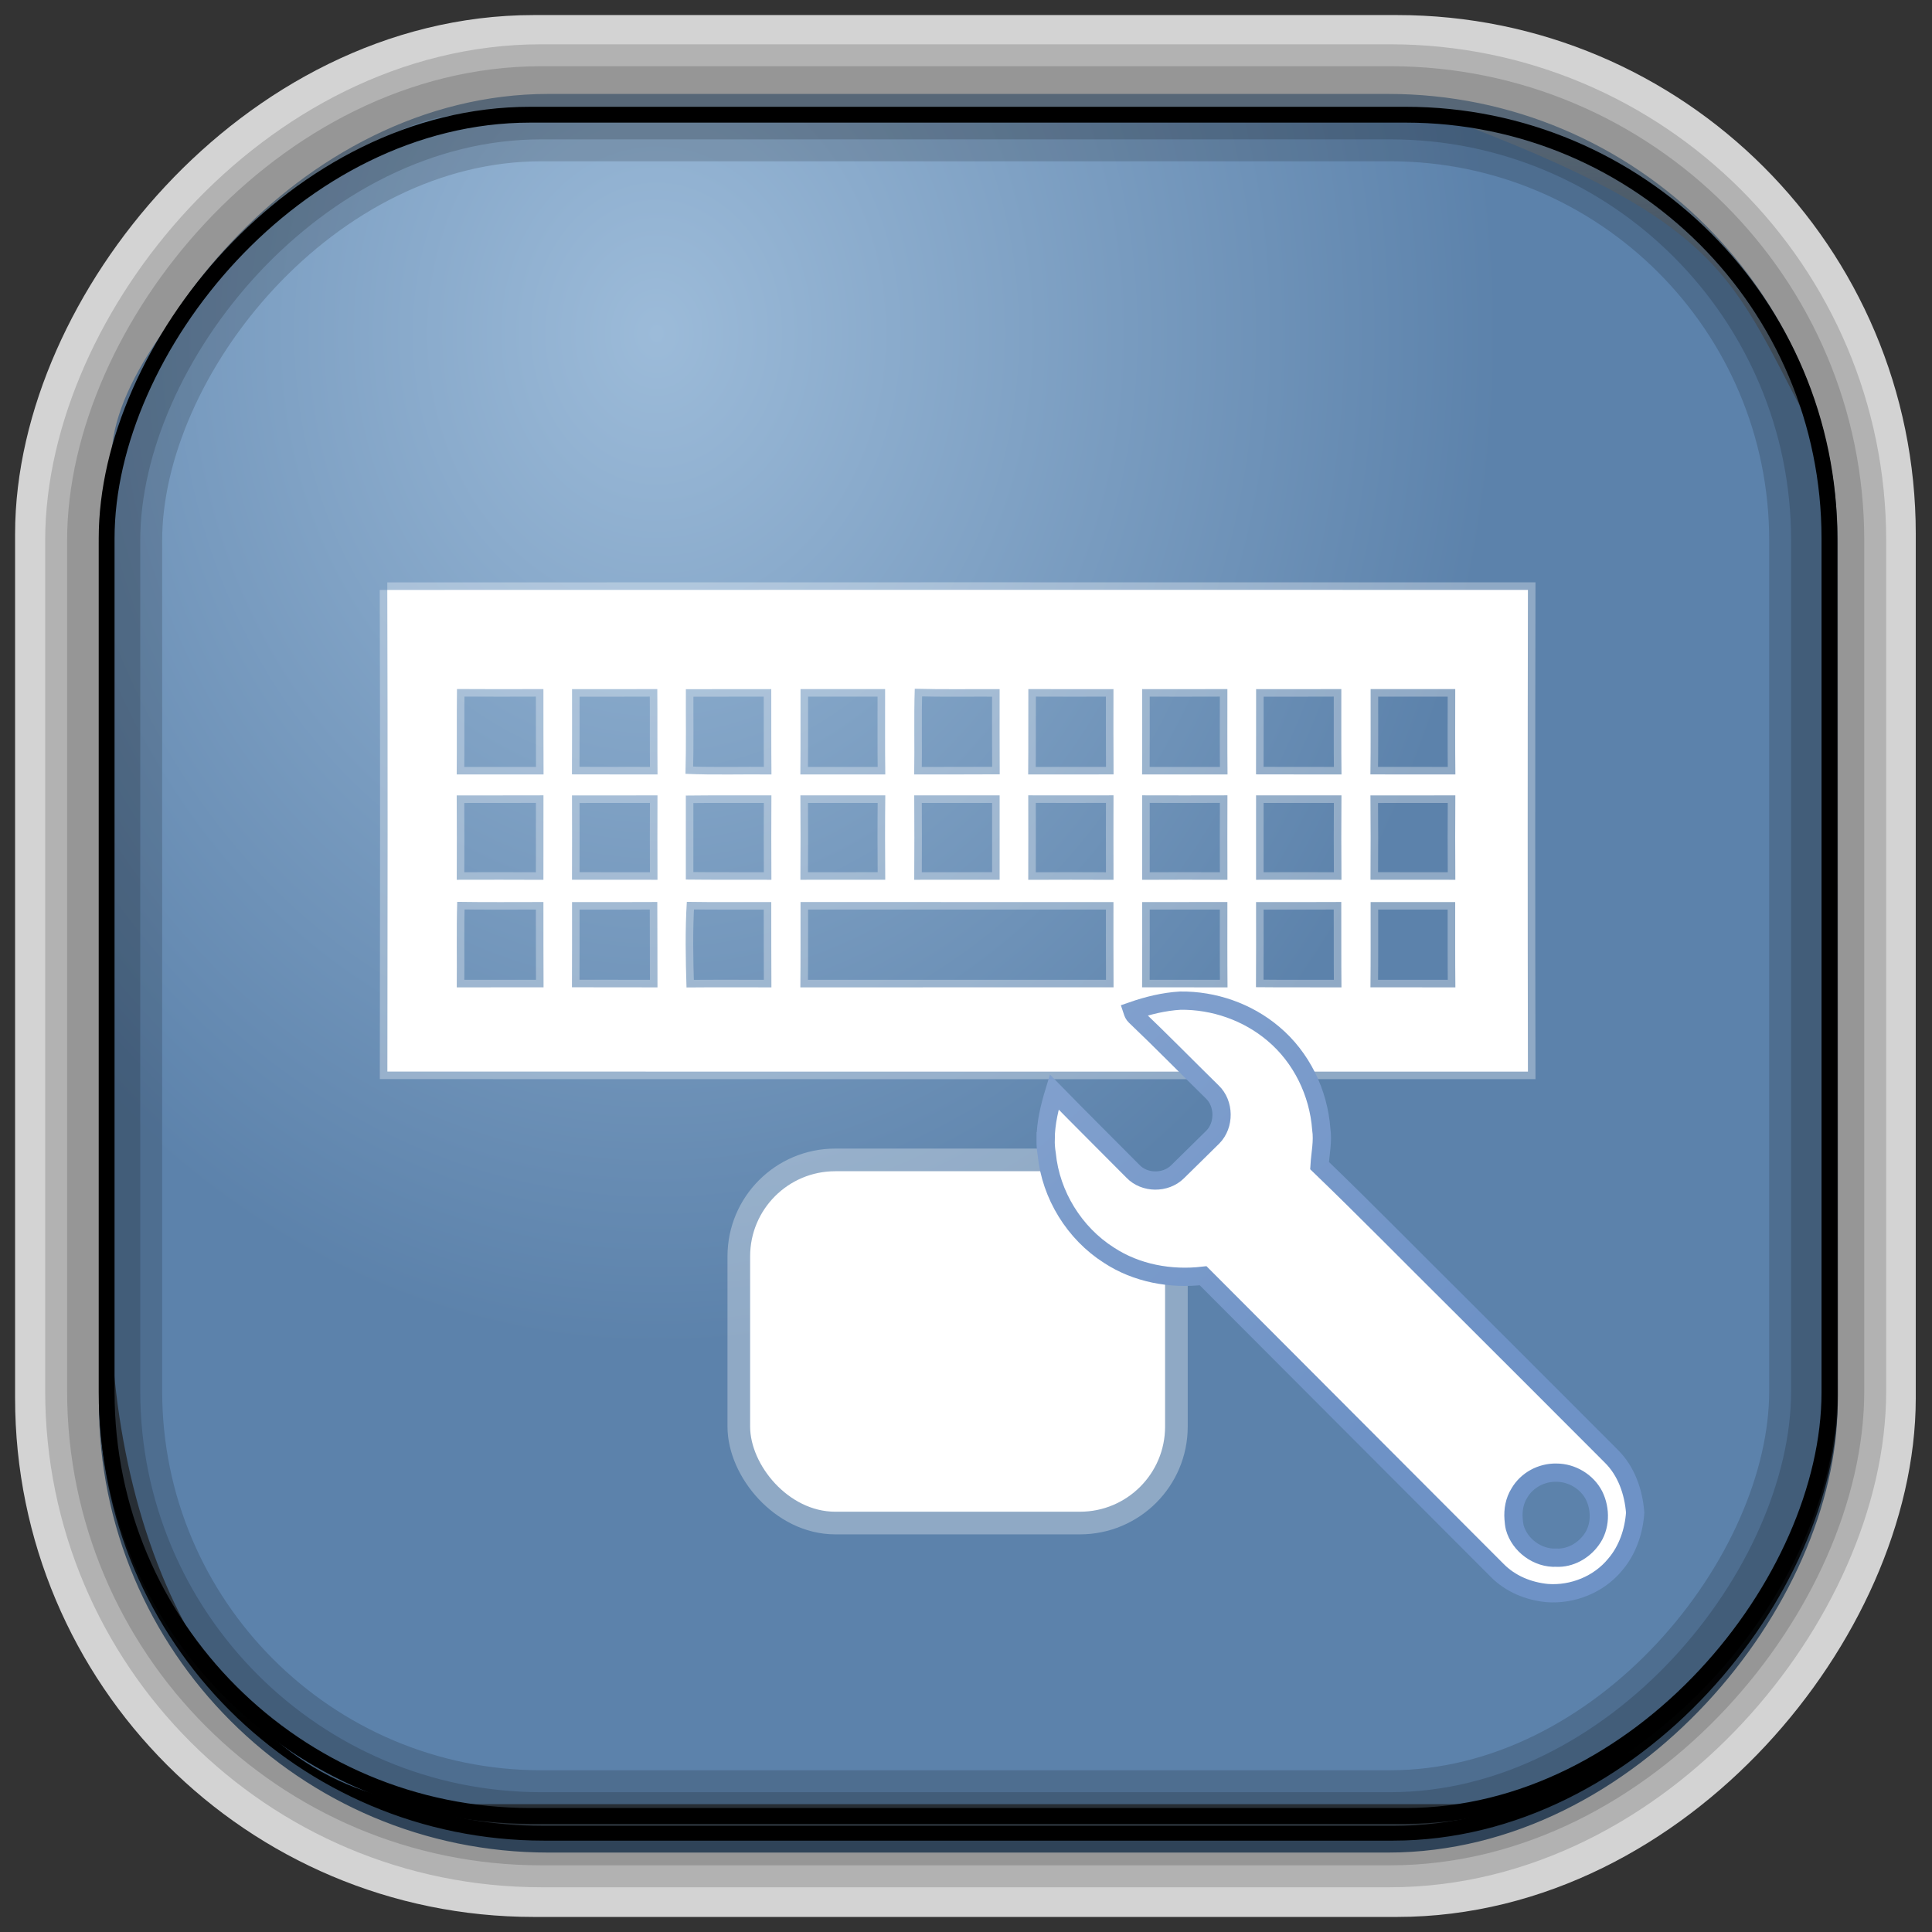 <?xml version="1.0" encoding="UTF-8" standalone="no"?>
<!-- Created with Inkscape (http://www.inkscape.org/) -->
<svg id="svg3449" xmlns:rdf="http://www.w3.org/1999/02/22-rdf-syntax-ns#" xmlns="http://www.w3.org/2000/svg" height="128" width="128" version="1.0" xmlns:cc="http://creativecommons.org/ns#" xmlns:xlink="http://www.w3.org/1999/xlink" xmlns:dc="http://purl.org/dc/elements/1.1/">
 <rect width="100%" height="100%" fill="#333333" stroke="none"/>
 <defs id="defs3451">
  <linearGradient id="linearGradient3514" y2="-9.103" gradientUnits="userSpaceOnUse" x2="66.492" gradientTransform="matrix(.968 0 0 .979 2.179 .166)" y1="-42.638" x1="67.952">
   <stop id="stop4620" style="stop-color:#37414b" offset="0"/>
   <stop id="stop4622" style="stop-color:#37414b;stop-opacity:0" offset="1"/>
  </linearGradient>
  <linearGradient id="linearGradient3516" y2="-11.847" gradientUnits="userSpaceOnUse" x2="58.98" gradientTransform="matrix(.968 0 0 .979 2.179 .166)" y1="-118.55" x1="57.173">
   <stop id="stop4596" offset="0"/>
   <stop id="stop4598" style="stop-opacity:0" offset="1"/>
  </linearGradient>
  <linearGradient id="linearGradient3519" y2="50.369" gradientUnits="userSpaceOnUse" x2="76.558" gradientTransform="matrix(.968 0 0 .979 3.242 -129.19)" y1="13.164" x1="76.558">
   <stop id="stop3392" style="stop-color:#425e7b" offset="0"/>
   <stop id="stop3394" style="stop-color:#7a91a7" offset="1"/>
  </linearGradient>
  <linearGradient id="linearGradient3521" y2="-8.74" gradientUnits="userSpaceOnUse" x2="60.217" gradientTransform="matrix(.968 0 0 .979 2.179 .166)" y1="-123.72" x1="60.395">
   <stop id="stop3392-4-8" style="stop-color:#425e7b" offset="0"/>
   <stop id="stop3394-8-0" style="stop-color:#7a91a7" offset="1"/>
  </linearGradient>
  <radialGradient id="radialGradient3349" gradientUnits="userSpaceOnUse" cy="45.647" cx="42.148" gradientTransform="matrix(.947 0 0 1.139 3.595 -29.89)" r="58.984">
   <stop id="stop2699-5" style="stop-color:#9cbbd9" offset="0"/>
   <stop id="stop2701-7" style="stop-color:#5c82ab" offset="1"/>
  </radialGradient>
  <linearGradient id="linearGradient4994" y2="24.836" gradientUnits="userSpaceOnUse" x2="35.655" gradientTransform="matrix(1.21 0 0 1.21 -16.943 -25.583)" y1="91.1" x1="97.893">
   <stop id="stop4077-9-3" style="stop-color:#6e92c6" offset="0"/>
   <stop id="stop4079-0-0" style="stop-color:#afc2df" offset="1"/>
  </linearGradient>
 </defs>
 <rect id="rect892-2-7-2" ry="29.452" style="stroke:#d3d3d3;stroke-width:9.845;fill:#37414b" transform="scale(1,-1)" height="116.16" width="116.08" y="-122.08" x="5.922"/>
 <rect id="rect892" style="stroke:url(#linearGradient3521);stroke-width:.974;fill:url(#linearGradient3519)" transform="scale(1,-1)" ry="29.296" height="115.54" width="114.22" y="-122.25" x="7.039"/>
 <rect id="rect892-2" style="stroke:url(#linearGradient3516);stroke-width:.974;fill:url(#linearGradient3514)" transform="scale(1,-1)" ry="28.993" height="114.35" width="114.22" y="-121.46" x="7.06"/>
 <path id="rect895" style="fill:url(#radialGradient3349)" d="m32.054 8.007c-5.375-3.019-24.691 12.952-24.656 22.291-0.05 0.974-0.089 1.965-0.089 2.957v52.419c0 17.901 8.373 33.859 22.318 33.859h67.038c11.555 0 24.318-12.823 24.318-25.859v-63.518c-6.47-11.658-5.44-15-25.926-22.617-47.846 0.865-19.014 0.471-63 0.471z"/>
 <rect id="rect892-2-7-8" style="opacity:.159;stroke:#000;stroke-width:4.845;fill:none" transform="scale(1,-1)" ry="28.993" height="114.35" width="114.22" y="-121.16" x="6.869"/>
 <rect id="rect892-2-7-1" style="opacity:.159;stroke:#000;stroke-width:7.751;fill:none" transform="scale(1,-1)" ry="28.993" height="114.35" width="114.22" y="-121.16" x="6.869"/>
 <rect id="rect892-2-7-2-9" ry="28.067" style="stroke:#000;stroke-width:1.049;fill:none" transform="scale(1,-1)" height="112.71" width="114.14" y="-120.31" x="7.065"/>
 <path id="path11807" style="stroke:#fff;stroke-opacity:.316;fill:#fff" d="m25.659 39.085c25.191-0.009 50.382-0.006 75.57-0.003-0.021 10.638-0.021 21.276 0 31.914-25.188 0.003-50.376 0.006-75.564-0.003 0.018-10.635 0.024-21.273-0.006-31.908m4.599 12.225c1.917-0.003 3.834 0 5.754 0-0.015-1.887-0.003-3.771-0.009-5.658-1.911 0.006-3.819 0.012-5.727-0.003-0.024 1.887 0 3.774-0.018 5.661m7.641-5.652c0 1.881 0.006 3.765-0.006 5.646 1.89 0.009 3.78 0 5.67 0.006-0.018-1.887 0-3.774-0.015-5.658-1.884 0.012-3.768 0.003-5.649 0.006m7.542 0.003c-0.012 1.869 0.027 3.738-0.027 5.607 1.899 0.087 3.798 0.018 5.697 0.042-0.018-1.884-0.006-3.771-0.012-5.655-1.887 0.006-3.771-0.003-5.658 0.006m7.596-0.006c-0.006 1.884 0.009 3.771-0.012 5.655 1.878-0.003 3.753 0 5.628 0-0.027-1.887-0.006-3.771-0.012-5.655-1.869 0.003-3.738 0.003-5.604 0m7.53 5.655c1.89-0.006 3.777 0.006 5.667-0.009-0.015-1.881-0.006-3.762-0.006-5.643-1.875-0.012-3.75 0.027-5.622-0.027-0.066 1.893-0.003 3.786-0.039 5.679m7.551 0c1.887-0.003 3.774 0 5.658-0.003-0.015-1.884-0.006-3.768-0.006-5.652-1.881 0.003-3.762 0.006-5.64-0.003-0.009 1.887 0.006 3.771-0.012 5.658m7.554-5.655c0 1.884 0.009 3.768-0.006 5.655 1.887-0.003 3.774-0.003 5.661 0-0.021-1.887-0.006-3.771-0.009-5.658-1.881 0.009-3.762 0.006-5.646 0.003m7.548 0.003c-0.003 1.881 0.003 3.765-0.006 5.646 1.887 0.009 3.774 0 5.664 0.006-0.024-1.884-0.006-3.771-0.012-5.658-1.884 0.012-3.765 0.003-5.646 0.006m7.587-0.003c-0.006 1.884 0.015 3.768-0.015 5.652 1.878 0.003 3.756 0 5.631 0.003-0.024-1.887-0.009-3.771-0.009-5.655-1.869 0.003-3.738 0.003-5.607 0m-60.549 7.044c0.012 1.863 0.009 3.726 0.003 5.589 1.914-0.003 3.828-0.009 5.742 0.003 0.003-1.866 0-3.732 0.003-5.598-1.917 0.009-3.831 0-5.748 0.006m7.638 0c0.006 1.86 0.006 3.723 0 5.586 1.887 0.003 3.774-0.003 5.664 0.003-0.006-1.863-0.009-3.726 0-5.592-1.887 0-3.777 0-5.664 0.003m7.542 0.009c0.003 1.857 0.003 3.711 0 5.565 1.89 0.024 3.78 0.006 5.67 0.015-0.009-1.866-0.012-3.729 0-5.592-1.89 0.006-3.78-0.012-5.67 0.012m7.59-0.012c0.015 1.863 0.012 3.726 0 5.592 1.872-0.006 3.747-0.003 5.622-0.003-0.015-1.863-0.018-3.726 0.003-5.589h-5.625m7.542 0c0.012 1.863 0.012 3.729 0 5.592 1.887-0.006 3.774-0.003 5.658-0.003-0.003-1.863-0.003-3.726 0-5.589h-5.658m7.554-0.003c0.003 1.866 0.006 3.732 0 5.598 1.881-0.009 3.765-0.009 5.649 0-0.006-1.866-0.006-3.732 0-5.598-1.884 0.003-3.765 0.006-5.649 0m7.548 0c0.003 1.866 0.003 3.732 0 5.598 1.881-0.009 3.765-0.012 5.649 0-0.006-1.866-0.009-3.732 0-5.598-1.884 0.006-3.768 0.006-5.649 0m7.545 0.003c0.003 1.863 0.003 3.726 0 5.592 1.884-0.003 3.771-0.006 5.658 0-0.012-1.863-0.015-3.729 0-5.592-1.884 0-3.771 0.003-5.658 0m7.578 0.003c0.018 1.86 0.015 3.723 0.003 5.586 1.875 0 3.747-0.003 5.622 0.003-0.012-1.863-0.015-3.729 0-5.592-1.875 0-3.75 0-5.625 0.003m-60.534 12.717c1.917-0.006 3.834-0.003 5.751-0.003-0.015-1.884-0.003-3.768-0.009-5.652-1.905 0-3.81 0.018-5.712-0.012-0.057 1.887-0.009 3.777-0.03 5.667m7.638-5.652c-0.003 1.881 0.006 3.762-0.006 5.646 1.887 0.009 3.777-0.003 5.667 0.006-0.012-1.884 0.003-3.771-0.012-5.658-1.884 0.012-3.765 0.006-5.649 0.006m7.605-0.015c-0.117 1.887-0.081 3.783-0.021 5.673 1.875-0.018 3.75-0.006 5.625-0.006-0.015-1.884-0.003-3.768-0.009-5.652-1.863-0.006-3.729 0.015-5.595-0.015m7.533 0.012c-0.003 1.884 0.009 3.768-0.012 5.655 6.918-0.006 13.836 0 20.751-0.003-0.012-1.884-0.006-3.768-0.006-5.649-6.912 0-13.821 0.003-20.733-0.003m22.635 0.003c0 1.881 0.009 3.765-0.006 5.649 1.887 0 3.774 0 5.661 0.003-0.018-1.887-0.009-3.771-0.009-5.655-1.881 0.006-3.765 0.003-5.646 0.003m7.545 0c0 1.881 0.009 3.759-0.006 5.64 1.887 0.021 3.777 0.003 5.664 0.012-0.018-1.887-0.003-3.771-0.012-5.658-1.881 0.012-3.762 0.006-5.646 0.006m7.59 0c-0.003 1.884 0.012 3.765-0.012 5.649 1.875 0 3.75-0.003 5.628 0.003-0.021-1.884-0.009-3.768-0.012-5.652h-5.604z"/>
 <rect id="rect4161" style="stroke-opacity:.316;stroke:#fff;stroke-width:3;fill:#fff" ry="5.639" height="22.558" width="27.492" y="77.597" x="49.698"/>
 <path id="path4935" style="stroke:url(#linearGradient4994);stroke-width:1.21;fill:#fff" d="m69.273 75.447c-0.003 0.349 0.019 0.674 0.076 1.021 0.266 2.701 1.833 5.239 4.122 6.693 1.826 1.199 4.084 1.612 6.239 1.361 6.489 6.499 12.982 13.017 19.473 19.511 0.882 0.901 2.081 1.391 3.328 1.512 1.688 0.126 3.424-0.576 4.5-1.891 0.815-0.948 1.239-2.207 1.323-3.441-0.109-1.378-0.587-2.757-1.588-3.743-3.421-3.433-6.856-6.858-10.285-10.285-3.007-2.981-5.987-6.024-9.037-8.962 0.048-0.803 0.236-1.614 0.113-2.42-0.18-2.42-1.314-4.752-3.176-6.315-1.705-1.444-3.936-2.22-6.163-2.193-1.086 0.064-2.151 0.325-3.176 0.681 0.044 0.133 0.088 0.244 0.189 0.34 1.73 1.649 3.399 3.356 5.105 5.029 0.808 0.768 0.82 2.199 0.038 2.987-0.777 0.779-1.565 1.532-2.344 2.307-0.788 0.777-2.187 0.765-2.949-0.038-1.742-1.758-3.488-3.485-5.218-5.256-0.303 0.996-0.558 2.055-0.567 3.101zm31.006 25.183c-0.045-0.587 0.062-1.199 0.378-1.702 0.498-0.864 1.463-1.382 2.458-1.361 1.028 0 2.028 0.599 2.496 1.512 0.455 0.921 0.44 2.118-0.189 2.949-0.52 0.718-1.402 1.218-2.307 1.172-1.23 0.062-2.434-0.82-2.76-2.004-0.044-0.188-0.061-0.371-0.076-0.567z"/>
</svg>
